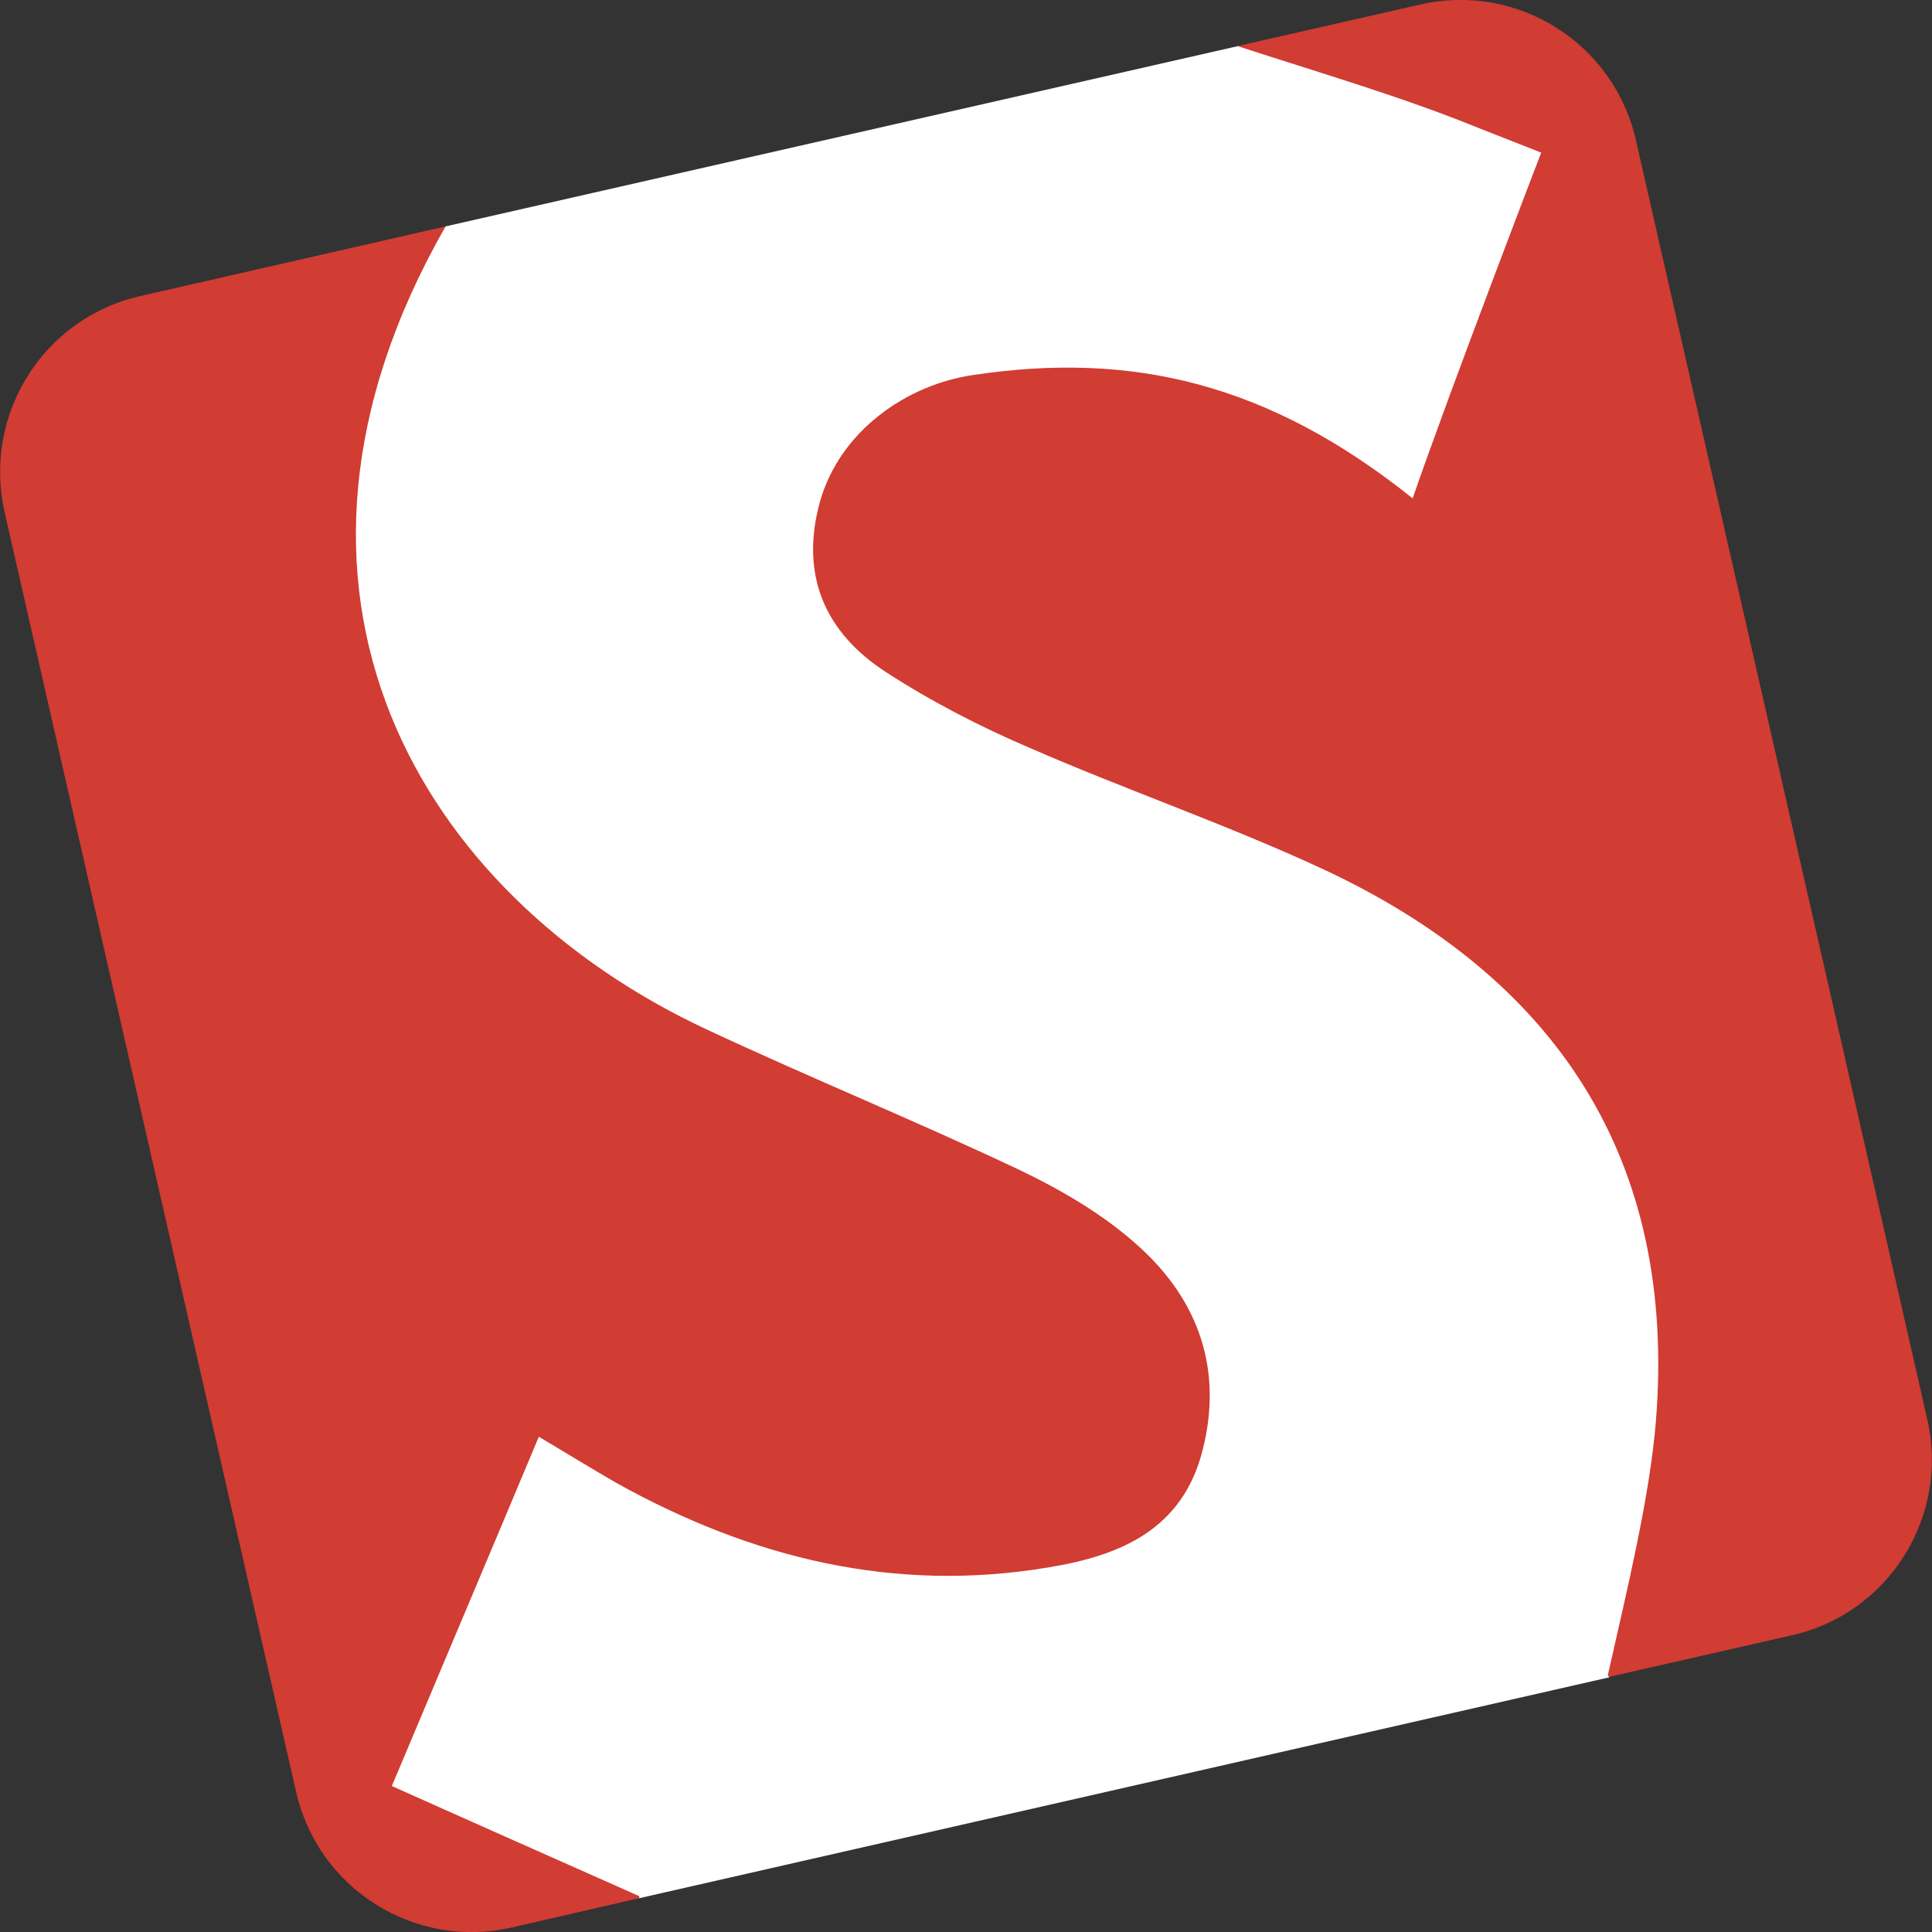 <?xml version="1.0" encoding="utf-8"?>
<!-- Generator: Adobe Illustrator 23.0.4, SVG Export Plug-In . SVG Version: 6.00 Build 0)  -->
<svg version="1.1" id="Capa_1" xmlns="http://www.w3.org/2000/svg" xmlns:xlink="http://www.w3.org/1999/xlink" x="0px" y="0px"
	 viewBox="0 0 377.2 377.2" style="enable-background:new 0 0 377.2 377.2;" xml:space="preserve">
<rect x="0" y="0" width="377.2" height="377.2" fill="#333333" stroke="none"/>
<style type="text/css">
	.st0{fill:#FFFFFF;}
	.st1{fill:#D13C33;}
</style>
<polygon class="st0" points="241.7,9 87,44.2 44.4,78.9 54.8,224.9 67.8,347.4 74.4,362.4 124.8,370.6 314.1,327.5 342.8,285.5 
	309.6,29.4 278.3,9 "/>
<g>
	<g>
		<path class="st1" d="M222.4,243.4c-6.8-6.2-15.2-11.1-23.6-15.1c-20.1-9.5-40.7-17.9-60.8-27.3C82,174.9,46.3,115.3,87,44.2
			L27.4,57.8C8.4,62.1-3.4,81,0.9,100l56.9,249.8c4.3,19,23.2,30.9,42.2,26.5l24.8-5.7c0-0.1,0-0.3,0-0.4
			c-16.4-7.3-31.8-14.1-48.3-21.5c9.7-23.1,19-45,28.7-68.2c6.2,3.7,10.6,6.4,15.1,9c26.4,14.7,54.3,21.6,84.5,16.5
			c14-2.3,26.1-7.4,30-22.9C238.8,267.4,234,253.9,222.4,243.4z"/>
		<path class="st1" d="M376.3,277.2L319.4,27.4c-4.3-19-23.2-30.9-42.2-26.5L241.6,9c0,0,0,0,0,0c17.3,5.6,32.3,10,46.6,15.8
			c3.8,1.5,12.7,5,12.7,5s-17.6,45.8-25.1,67.5c-28.2-22.6-54.9-28.7-85.7-24.1c-13.2,1.9-26.1,11-30,24.7c-4,14.4,1,25.7,13,33.4
			c8.8,5.7,18.3,10.6,27.9,14.7c18.8,8.2,38.3,14.9,56.9,23.5c45.8,21.2,69.5,56.7,65.4,107.9c-1.2,14.8-5.5,32.4-9.4,49.7
			c0.1,0.1,0.2,0.2,0.2,0.3l35.6-8.1C368.7,315.1,380.6,296.2,376.3,277.2z"/>
	</g>
</g>
</svg>
